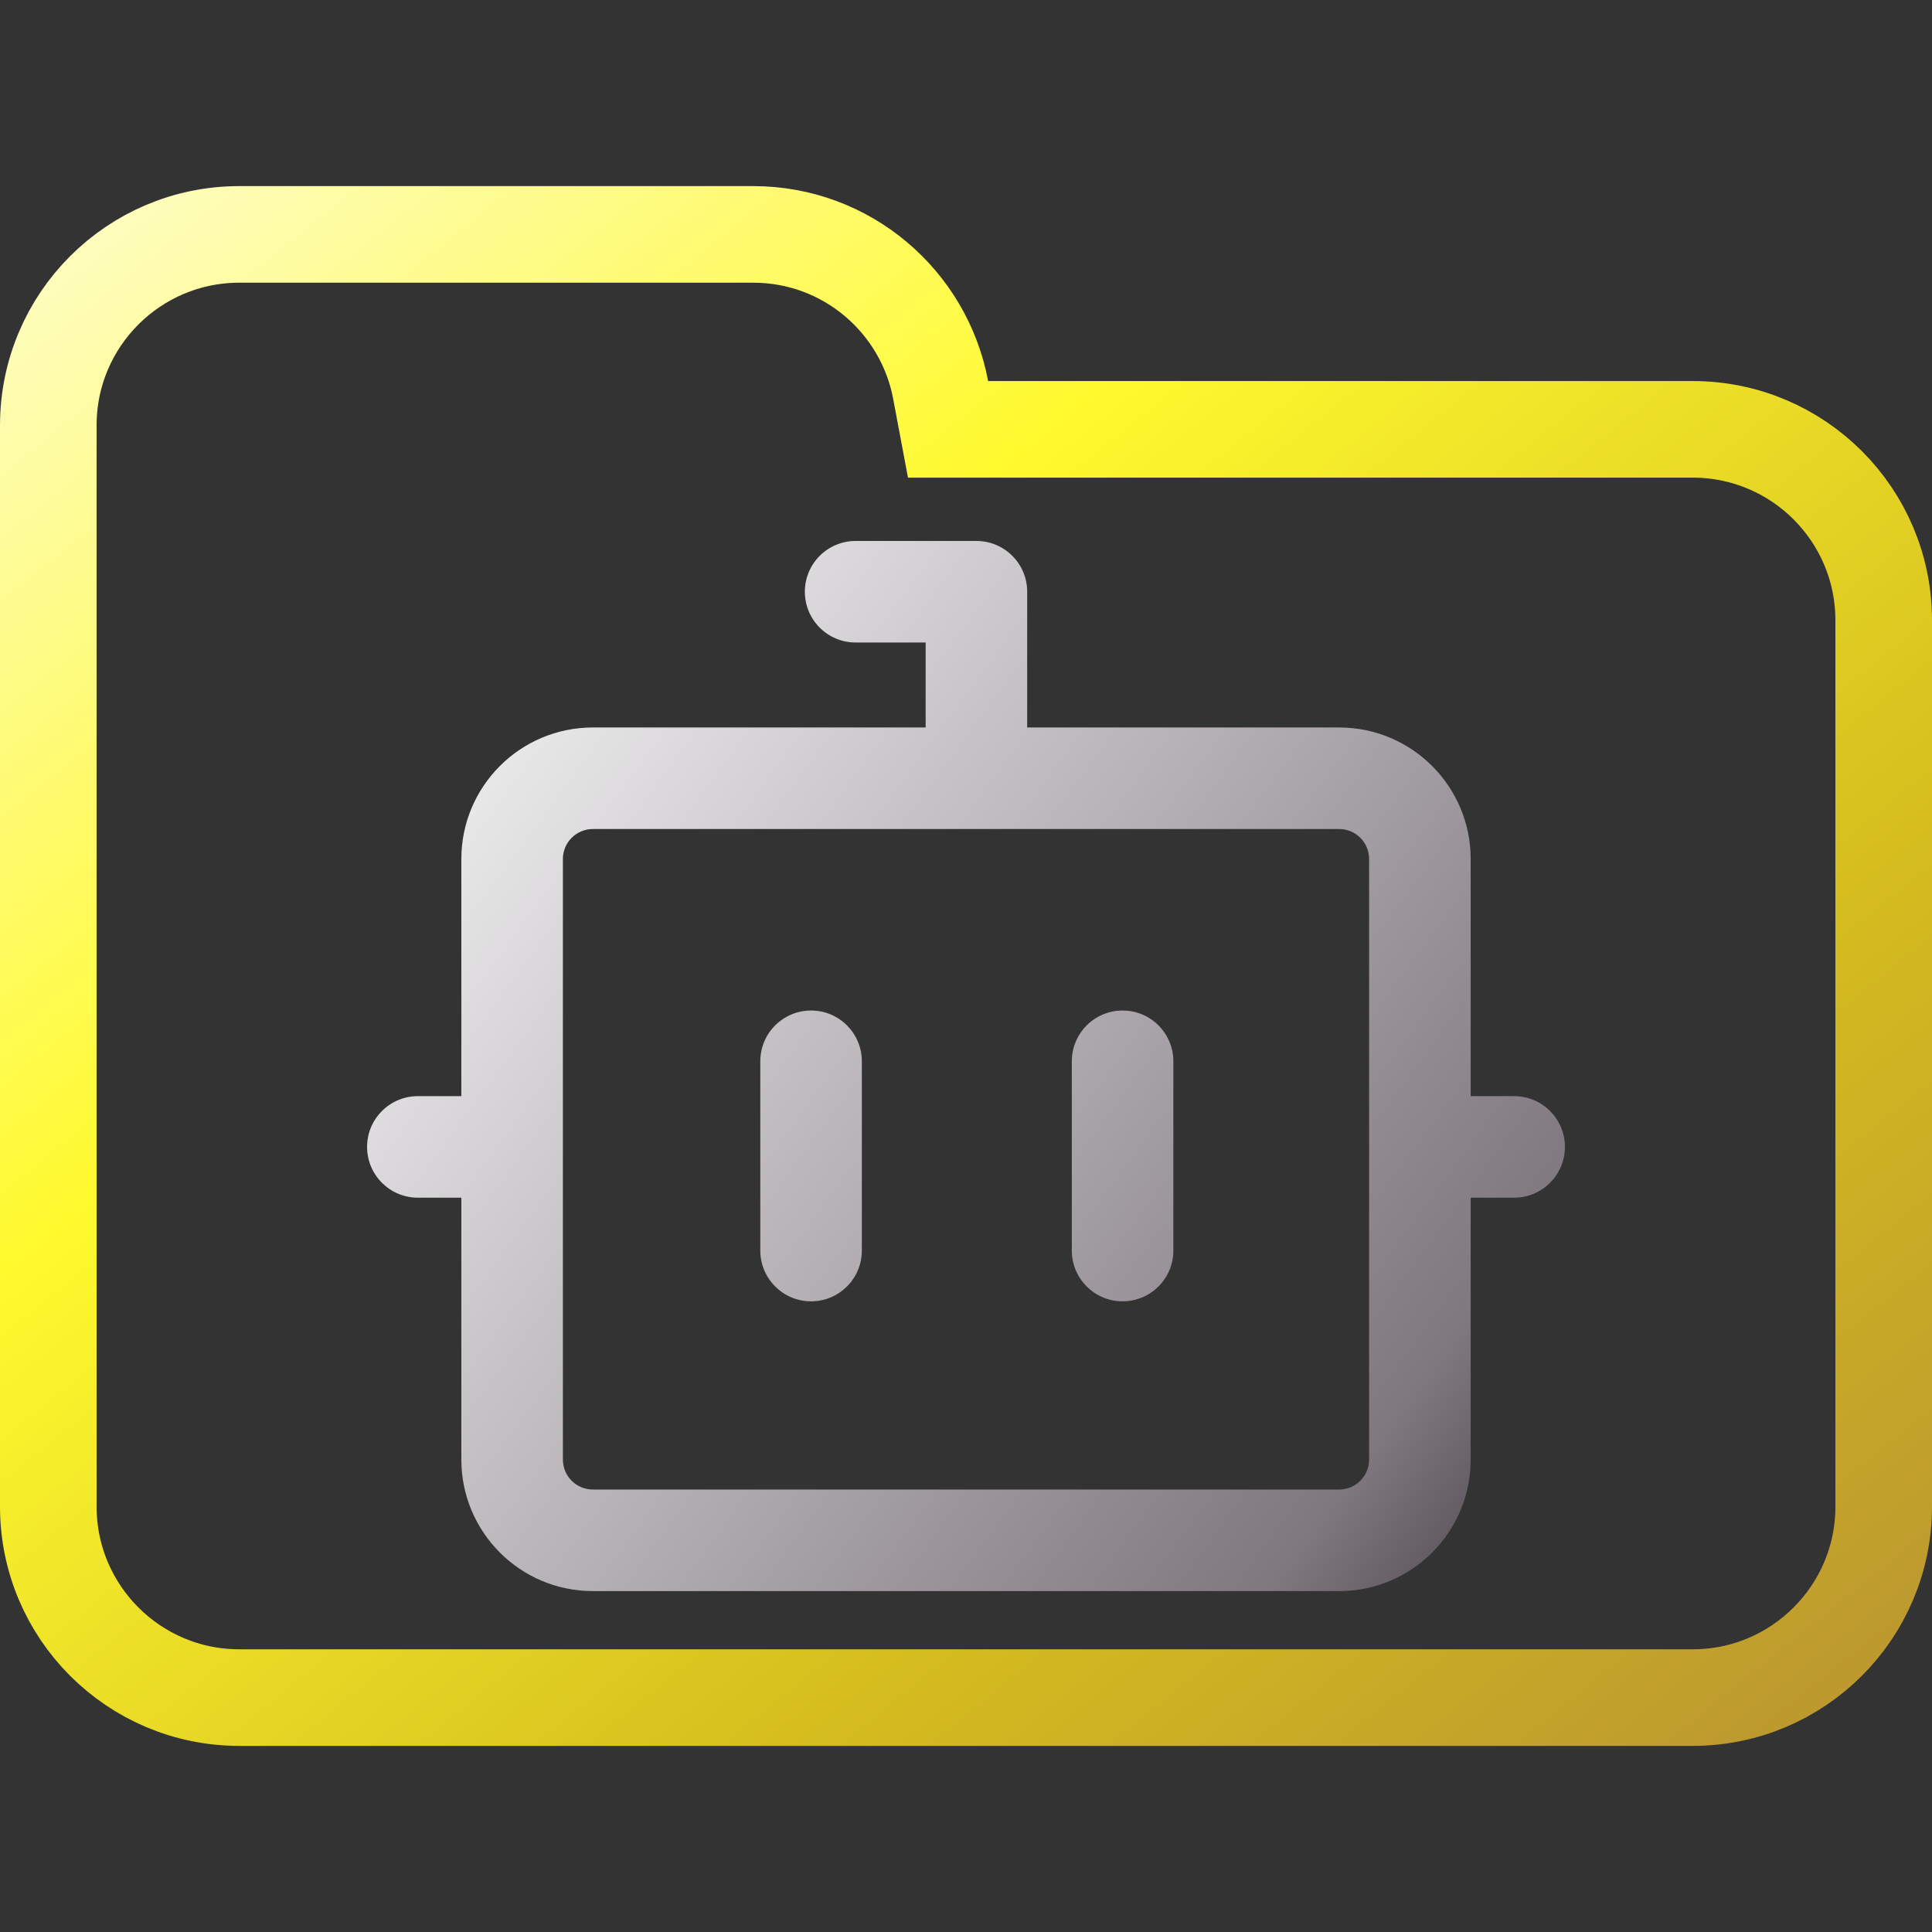 <svg width="100" height="100" viewBox="0 0 100 100" fill="none" xmlns="http://www.w3.org/2000/svg">
<rect x="0" y="0" width="100" height="100" fill="#333333" stroke="none"/>
<g clip-path="url(#clip0_328_1243)">
<path d="M48.688 20.184L49.071 22.223H51.145H87.615C93.072 22.223 97.5 26.647 97.5 32.108V77.982C97.5 83.438 93.071 87.867 87.615 87.867H12.385C6.927 87.867 2.5 83.438 2.5 77.982V42.203V32.108V22.018C2.5 16.557 6.926 12.133 12.385 12.133H38.991C43.815 12.133 47.826 15.597 48.688 20.184Z" stroke="url(#paint0_linear_328_1243)" stroke-width="5"/>
<path fill-rule="evenodd" clip-rule="evenodd" d="M44.287 28C42.835 28 41.659 29.177 41.659 30.628C41.659 32.08 42.835 33.256 44.287 33.256H47.911V37.654H30.688C26.927 37.654 23.879 40.702 23.879 44.463V56.736H21.628C20.177 56.736 19 57.913 19 59.364C19 60.816 20.177 61.992 21.628 61.992H23.879V75.545C23.879 79.306 26.927 82.355 30.688 82.355H69.312C73.073 82.355 76.122 79.306 76.122 75.545V61.992H78.372C79.823 61.992 81 60.816 81 59.364C81 57.913 79.823 56.736 78.372 56.736H76.122V44.463C76.122 40.702 73.073 37.654 69.312 37.654H53.167V30.628C53.167 29.177 51.991 28 50.539 28H44.287ZM44.609 54.932C44.609 53.481 43.433 52.304 41.981 52.304C40.53 52.304 39.353 53.481 39.353 54.932V64.729C39.353 66.18 40.53 67.357 41.981 67.357C43.433 67.357 44.609 66.18 44.609 64.729V54.932ZM60.733 54.932C60.733 53.481 59.557 52.304 58.105 52.304C56.654 52.304 55.477 53.481 55.477 54.932V64.729C55.477 66.18 56.654 67.357 58.105 67.357C59.557 67.357 60.733 66.18 60.733 64.729V54.932ZM29.135 44.463C29.135 43.605 29.83 42.91 30.688 42.91H69.312C70.17 42.91 70.865 43.605 70.865 44.463V75.545C70.865 76.403 70.17 77.098 69.312 77.098H30.688C29.83 77.098 29.135 76.403 29.135 75.545V44.463Z" fill="url(#paint1_linear_328_1243)"/>
</g>
<defs>
<linearGradient id="paint0_linear_328_1243" x1="-3.576" y1="7.001" x2="81.407" y2="112.307" gradientUnits="userSpaceOnUse">
<stop offset="0.036" stop-color="#FEFDCD"/>
<stop offset="0.354" stop-color="#FFFA2E"/>
<stop offset="0.682" stop-color="#D5BE1E"/>
<stop offset="1" stop-color="#B58D34"/>
</linearGradient>
<linearGradient id="paint1_linear_328_1243" x1="19.014" y1="28.19" x2="85.054" y2="76.816" gradientUnits="userSpaceOnUse">
<stop stop-color="white"/>
<stop offset="0.849" stop-color="#7F787F"/>
<stop offset="0.983" stop-color="#4B454B"/>
</linearGradient>
<clipPath id="clip0_328_1243">
<rect width="100" height="100" fill="white"/>
</clipPath>
</defs>
</svg>
